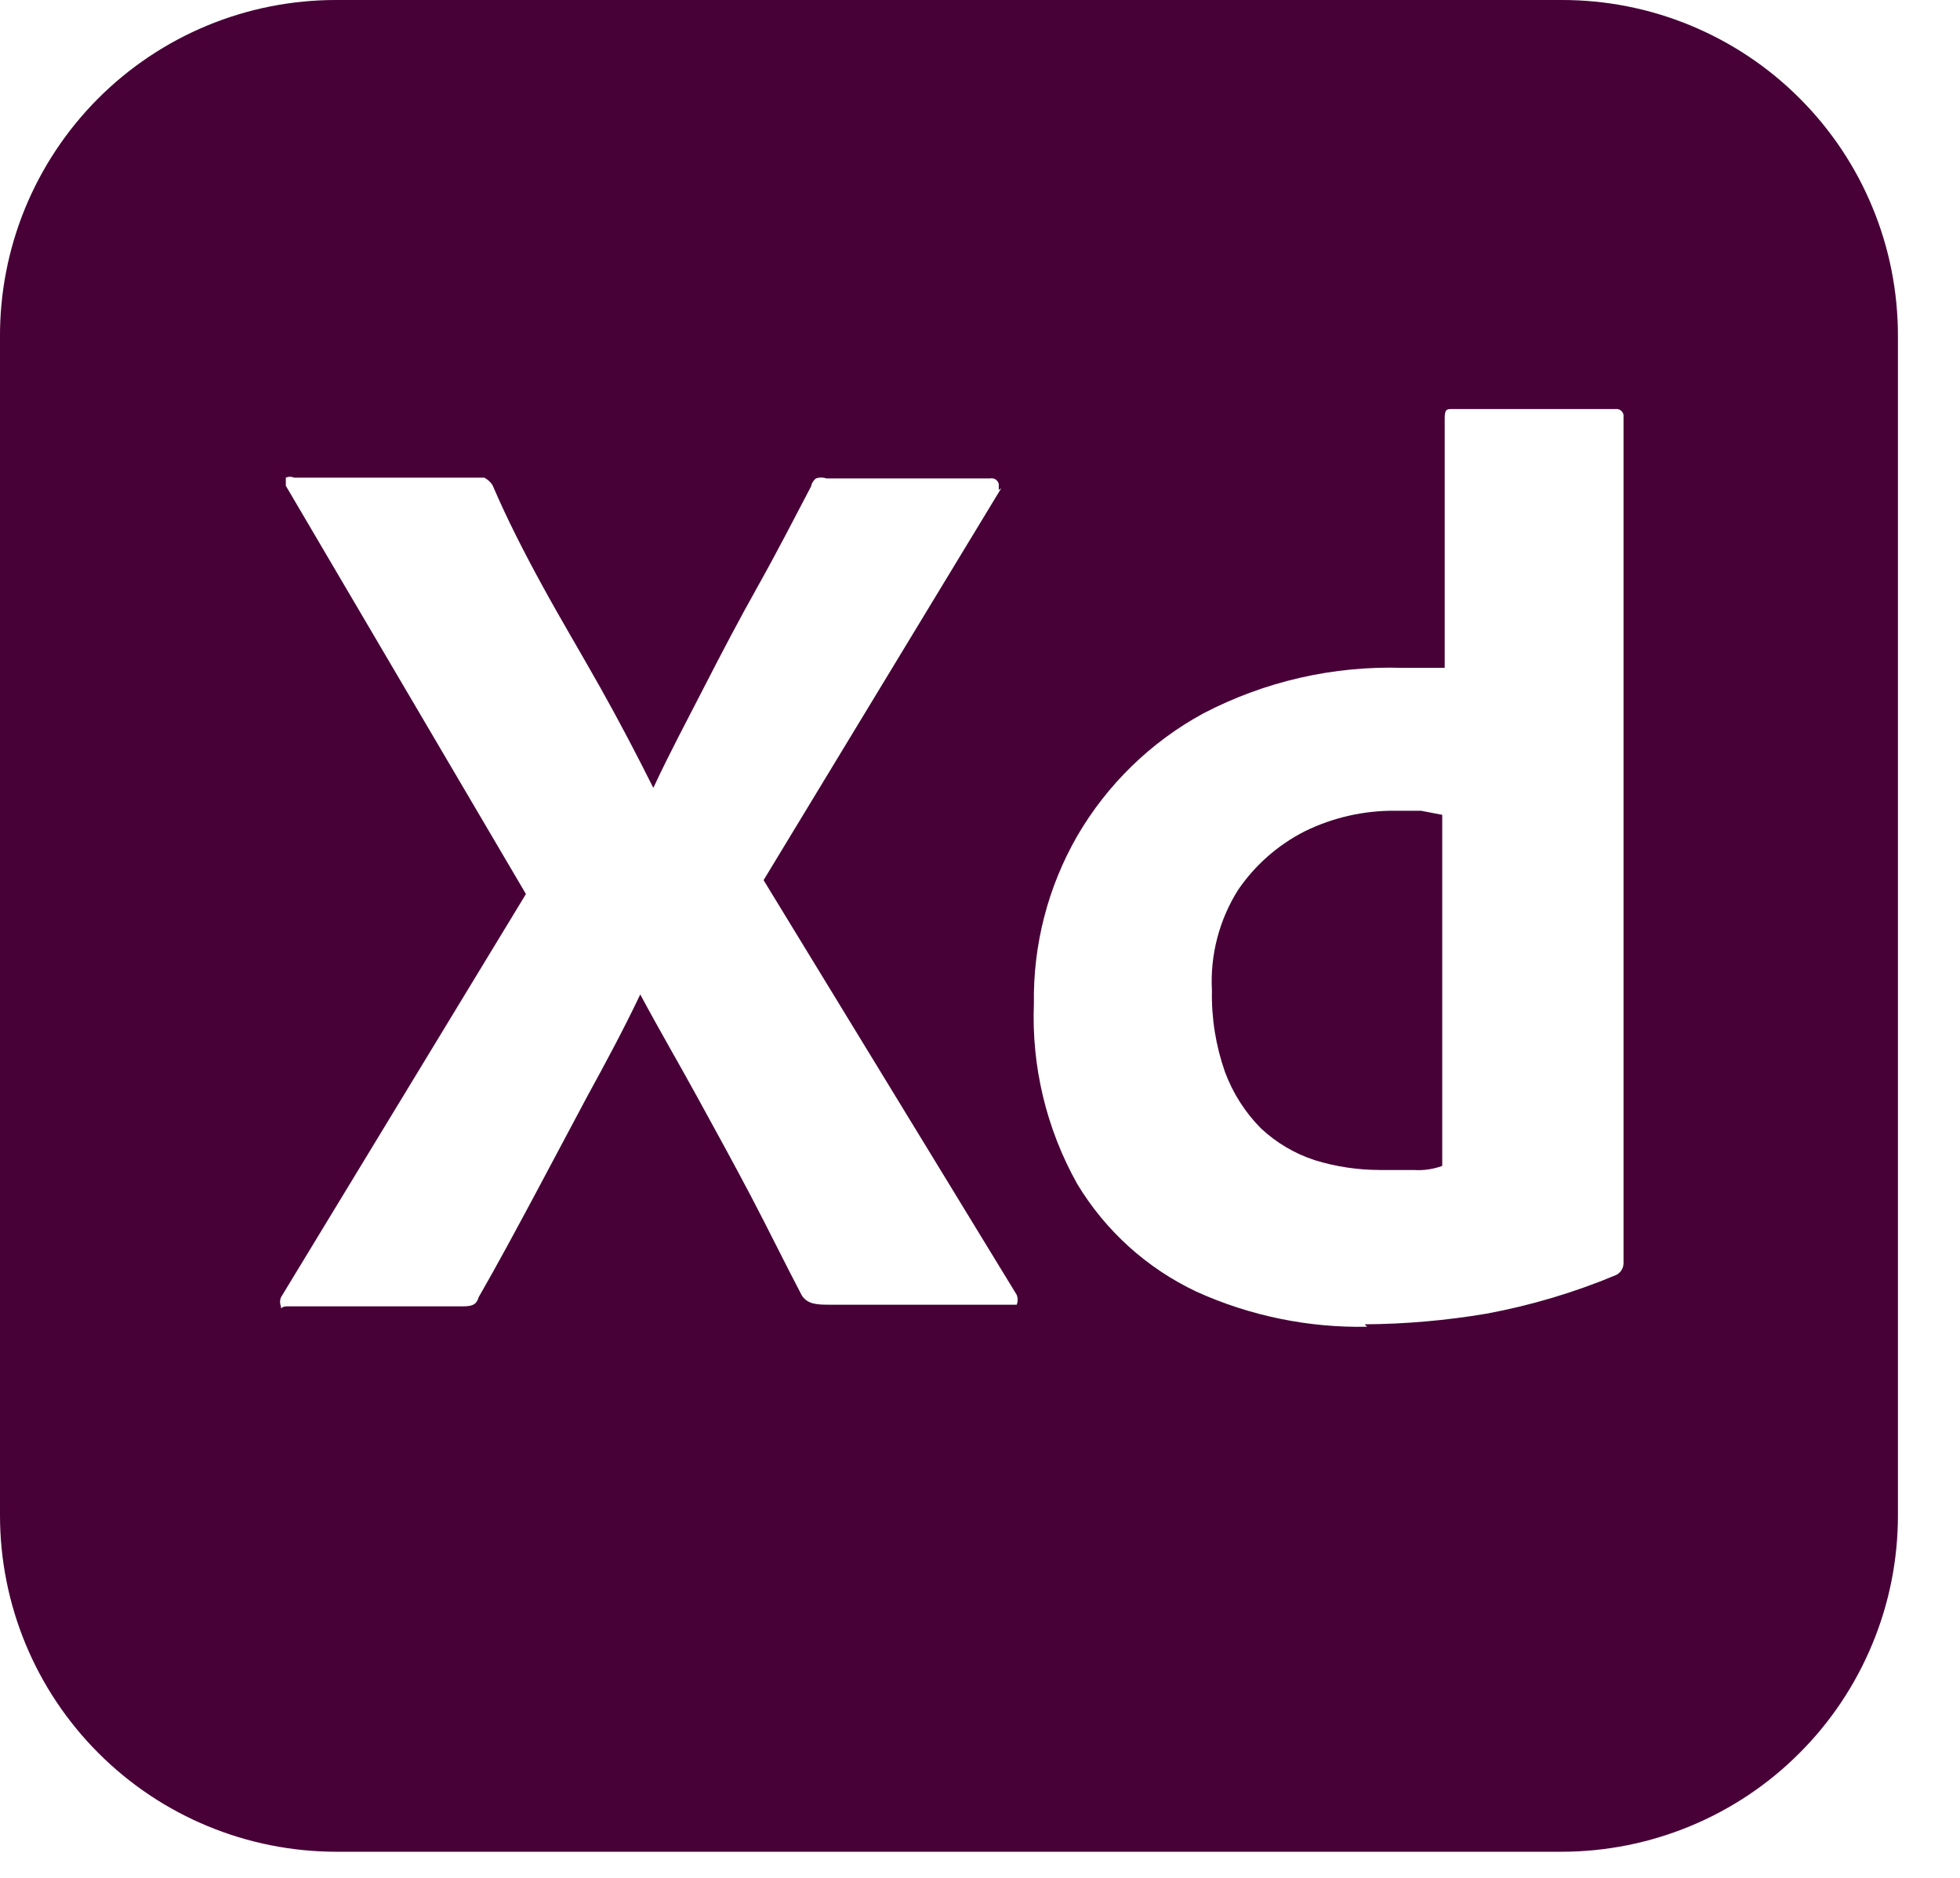 <svg width="24" height="23" viewBox="0 0 24 23" fill="none" xmlns="http://www.w3.org/2000/svg">
<path d="M4.12 1.24355e-05H19.12C19.662 -0.001 20.198 0.104 20.698 0.311C21.199 0.518 21.654 0.821 22.036 1.204C22.419 1.587 22.723 2.041 22.929 2.542C23.136 3.042 23.241 3.579 23.24 4.12V18.56C23.24 19.101 23.134 19.637 22.926 20.137C22.719 20.637 22.416 21.091 22.033 21.473C21.651 21.856 21.197 22.159 20.697 22.366C20.197 22.573 19.661 22.68 19.12 22.68H4.12C3.027 22.68 1.979 22.246 1.207 21.473C0.434 20.701 0 19.653 0 18.56V4.14C-0.004 3.597 0.1 3.058 0.305 2.556C0.511 2.053 0.814 1.596 1.197 1.211C1.58 0.826 2.035 0.521 2.537 0.313C3.039 0.105 3.577 -0.001 4.12 1.24355e-05ZM12.23 6C12.23 6 12.23 5.94 12.23 5.93C12.228 5.918 12.223 5.907 12.216 5.897C12.209 5.887 12.2 5.878 12.19 5.871C12.18 5.865 12.168 5.861 12.156 5.859C12.144 5.857 12.132 5.857 12.12 5.86H10.12C10.078 5.845 10.032 5.845 9.99 5.86C9.959 5.885 9.938 5.921 9.93 5.96C9.72 6.36 9.51 6.77 9.28 7.18C9.05 7.59 8.84 7.99 8.63 8.4C8.42 8.81 8.2 9.22 8 9.65C7.79 9.23 7.58 8.83 7.35 8.42C7.12 8.01 6.88 7.61 6.65 7.19C6.42 6.77 6.21 6.36 6.03 5.94C6.005 5.902 5.97 5.871 5.93 5.85H5.8H3.6C3.584 5.843 3.567 5.839 3.55 5.839C3.533 5.839 3.516 5.843 3.5 5.85C3.5 5.85 3.5 5.91 3.5 5.95L6.44 10.95L3.44 15.89C3.433 15.907 3.429 15.926 3.429 15.945C3.429 15.964 3.433 15.983 3.44 16C3.44 16.05 3.44 16 3.51 16H5.64C5.75 16 5.83 16 5.86 15.89C6.09 15.49 6.31 15.08 6.53 14.67L7.19 13.43C7.42 13.01 7.64 12.6 7.84 12.18C8.07 12.61 8.31 13.02 8.54 13.44C8.77 13.86 8.99 14.26 9.2 14.66C9.41 15.06 9.61 15.47 9.82 15.87C9.89 15.97 9.99 15.98 10.15 15.98H12.35C12.41 15.98 12.44 15.98 12.45 15.98C12.465 15.941 12.465 15.899 12.45 15.86L9.35 10.78L12.26 5.98L12.23 6ZM16.71 16.22C17.209 16.217 17.708 16.173 18.2 16.09C18.742 15.99 19.272 15.832 19.78 15.62C19.81 15.608 19.835 15.587 19.853 15.56C19.871 15.534 19.88 15.502 19.88 15.47C19.88 15.3 19.88 15.11 19.88 14.9C19.88 14.69 19.88 14.5 19.88 14.32V5.08C19.875 5.058 19.862 5.038 19.844 5.025C19.825 5.012 19.802 5.007 19.78 5.01H17.78C17.72 5.01 17.69 5.01 17.69 5.12V8.18H17.39H17.18C16.329 8.152 15.485 8.345 14.73 8.74C14.089 9.09 13.557 9.609 13.19 10.24C12.832 10.863 12.649 11.572 12.66 12.29C12.629 13.062 12.813 13.826 13.19 14.5C13.536 15.075 14.044 15.534 14.65 15.82C15.306 16.117 16.02 16.264 16.74 16.25L16.71 16.22ZM17.66 14.28C17.548 14.321 17.429 14.338 17.31 14.33H16.9C16.629 14.33 16.359 14.29 16.1 14.21C15.854 14.13 15.629 13.997 15.44 13.82C15.246 13.624 15.096 13.389 15 13.13C14.887 12.809 14.833 12.47 14.84 12.13C14.817 11.697 14.929 11.267 15.16 10.9C15.368 10.595 15.65 10.347 15.98 10.18C16.322 10.013 16.699 9.927 17.08 9.93H17.4L17.66 9.98V14.24V14.28Z" fill="#470137"/>
</svg>

